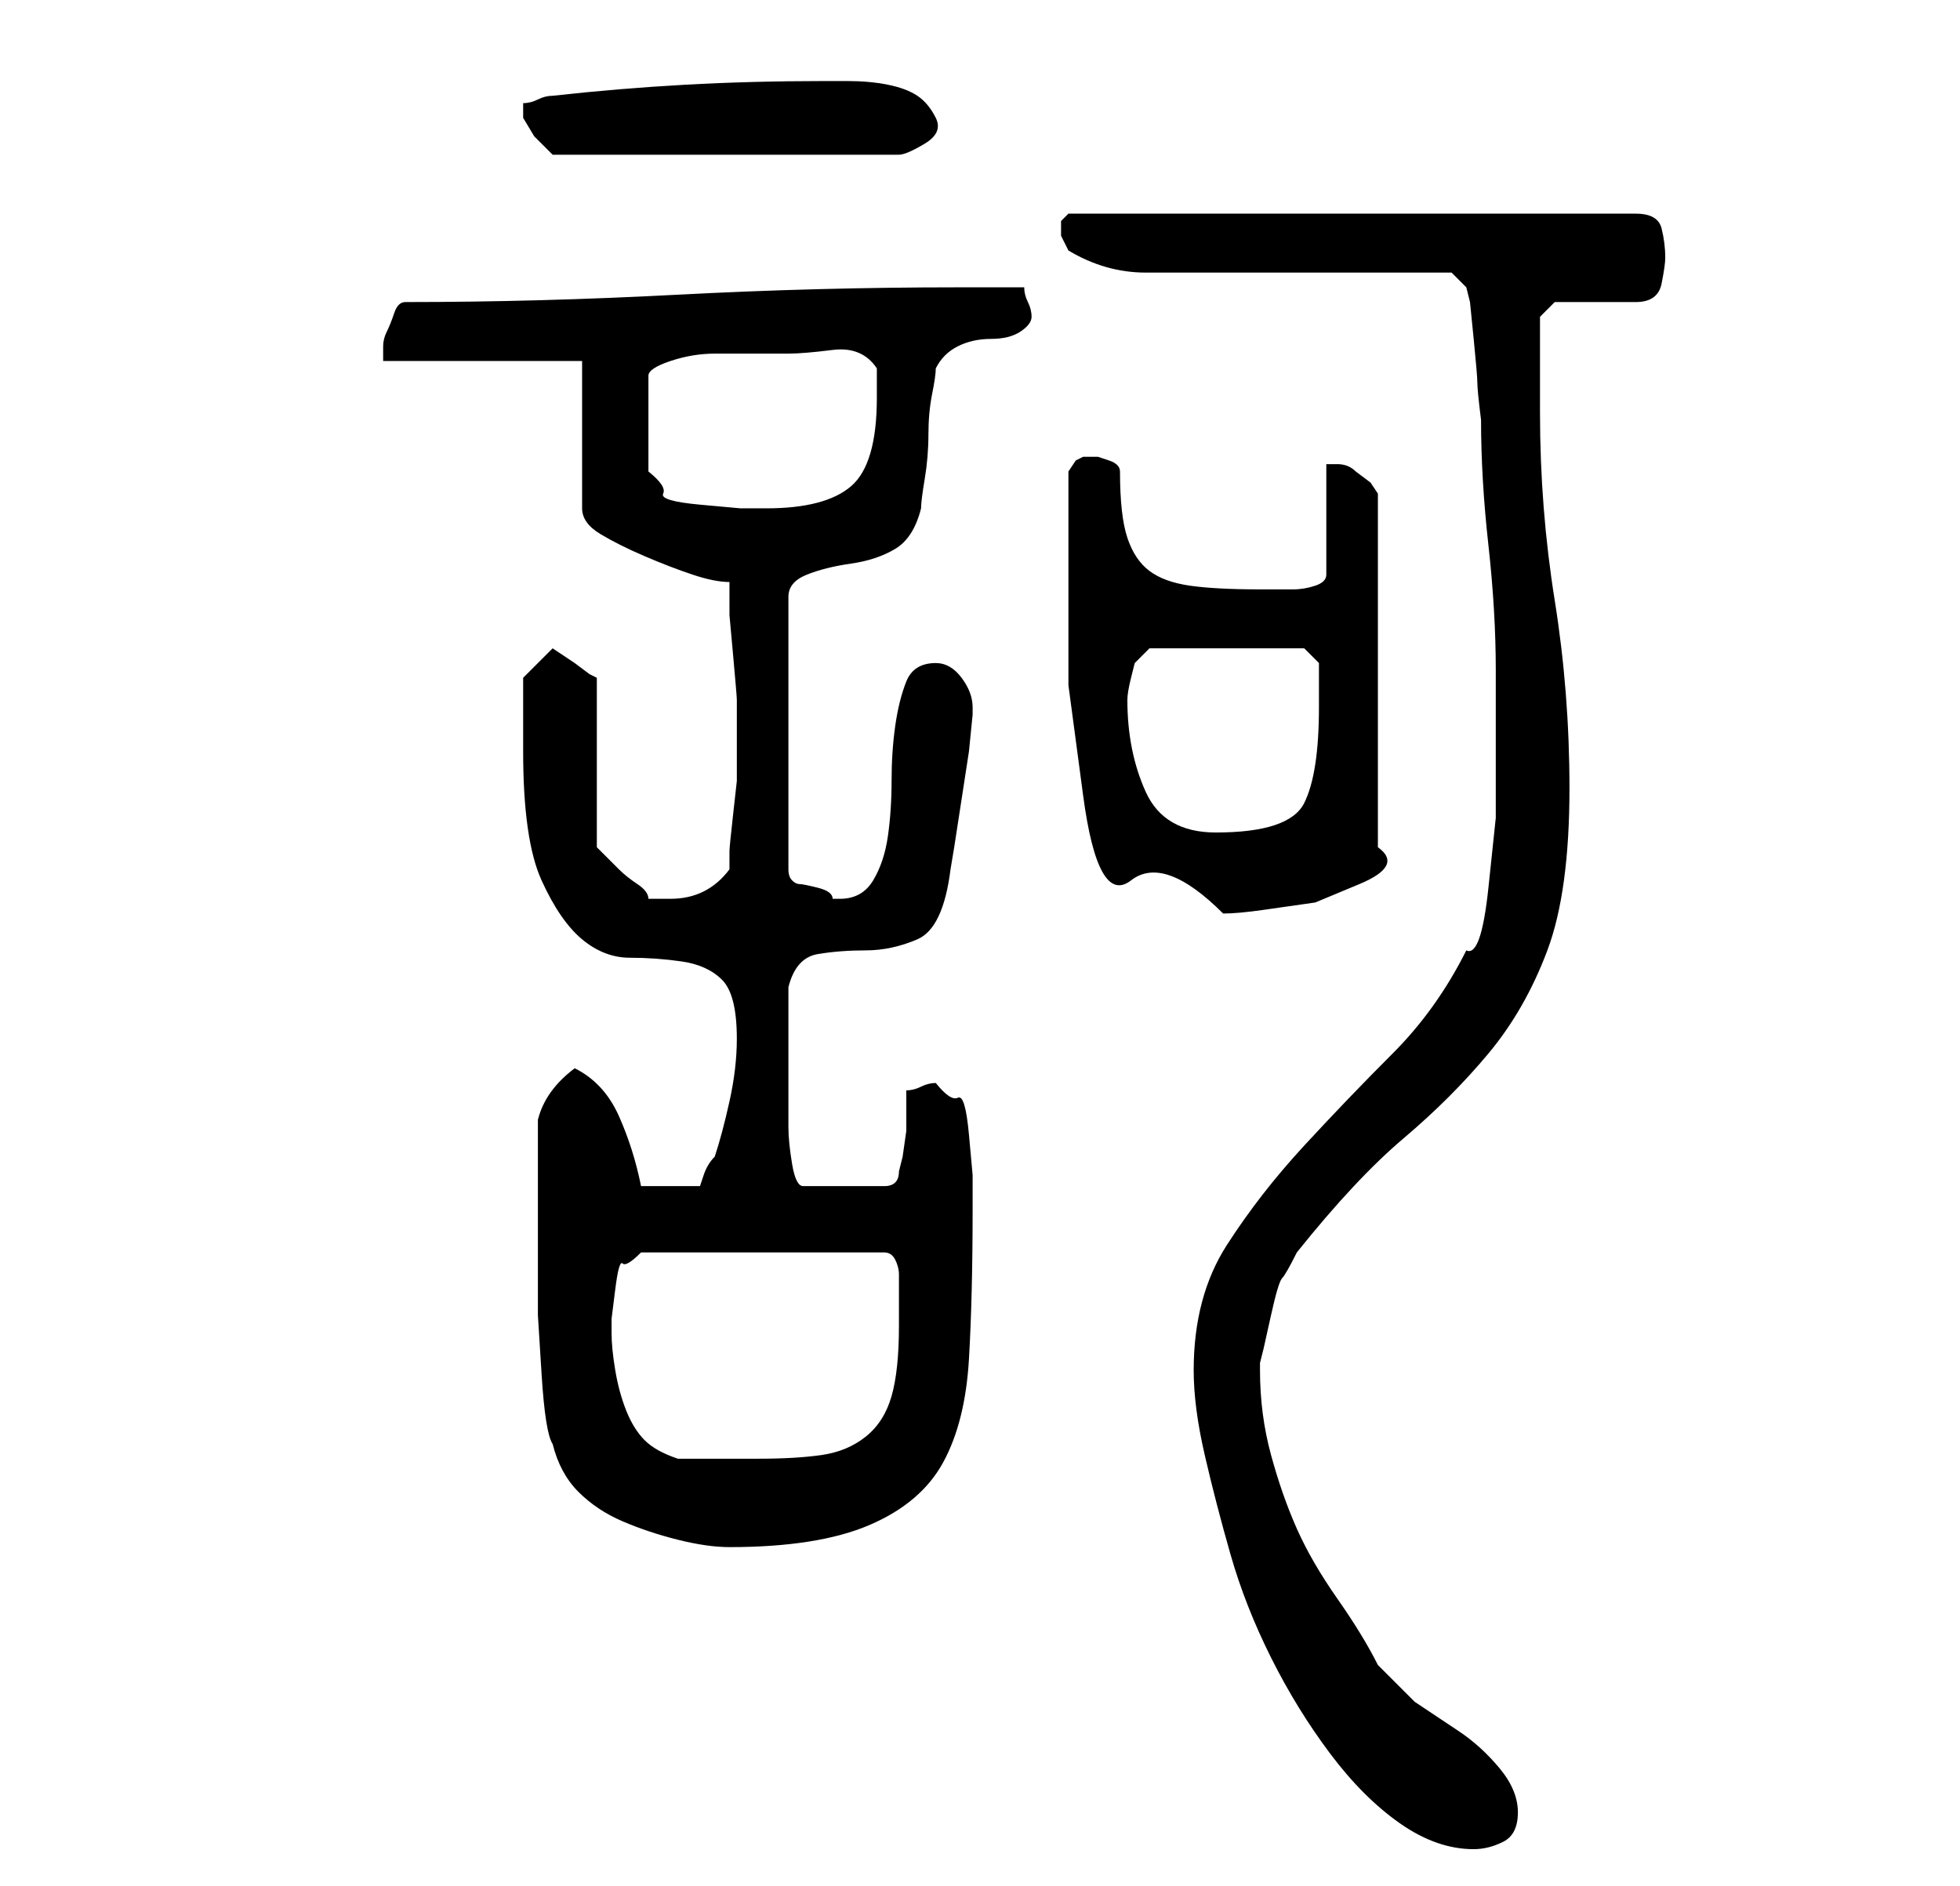 <?xml version="1.0" standalone="no"?>
<!DOCTYPE svg PUBLIC "-//W3C//DTD SVG 1.1//EN" "http://www.w3.org/Graphics/SVG/1.1/DTD/svg11.dtd" >
<svg xmlns="http://www.w3.org/2000/svg" xmlns:xlink="http://www.w3.org/1999/xlink" version="1.1" viewBox="-10 0 266 256">
   <path fill="currentColor"
d="M152 186q0 5 1.5 11.5t3.5 13.5t5.5 14t8 13t9.5 9.5t10 3.5q2 0 4 -1t2 -4t-2.5 -6t-5.5 -5l-6 -4t-5 -5q-2 -4 -5.5 -9t-5.5 -9.5t-3.5 -10t-1.5 -11.5v-1l0.5 -2t1 -4.5t1.5 -5t2 -3.5q8 -10 14.5 -15.5t11.5 -11.5t8 -14t3 -22q0 -13 -2 -25.5t-2 -25.5v-3v-5v-4v-1
l2 -2h11q3 0 3.5 -2.5t0.5 -3.5q0 -2 -0.5 -4t-3.5 -2h-77l-0.5 0.5l-0.5 0.5v1v1l0.5 1l0.5 1q5 3 10.5 3h10.5h5.5h9.5h10h6l2 2l0.5 2t0.5 5t0.5 6t0.5 5q0 8 1 17t1 17v10v10t-1 9.5t-3 8.5q-4 8 -10 14t-12 12.5t-10.5 13.5t-4.5 17zM65 196q1 4 3.5 6.5t6 4t7.5 2.5
t7 1q12 0 19 -3t10 -8.5t3.5 -14t0.5 -20.5v-4.5t-0.5 -5.5t-1.5 -5t-3 -2q-1 0 -2 0.5t-2 0.5v2.5v3t-0.5 3.5l-0.5 2q0 1 -0.5 1.5t-1.5 0.5h-11q-1 0 -1.5 -3t-0.5 -5v-3v-6v-2v-3v-2.5v-2.5q1 -4 4 -4.5t6.5 -0.5t7 -1.5t4.5 -9.5l0.5 -3t1 -6.5t1 -6.5t0.5 -5v-1
q0 -2 -1.5 -4t-3.5 -2q-3 0 -4 2.5t-1.5 6t-0.5 7.5t-0.5 7.5t-2 6t-4.5 2.5h-1q0 -1 -2 -1.5t-2.5 -0.5t-1 -0.5t-0.5 -1.5v-37q0 -2 2.5 -3t6 -1.5t6 -2t3.5 -5.5q0 -1 0.5 -4t0.5 -6t0.5 -5.5t0.5 -3.5q1 -2 3 -3t4.5 -1t4 -1t1.5 -2t-0.5 -2t-0.5 -2h-9q-19 0 -38 1
t-37 1q-1 0 -1.5 1.5t-1 2.5t-0.5 2v2h27v20q0 2 2.5 3.5t6 3t6.5 2.5t5 1v4.5t0.5 5.5t0.5 6v4v2v1v4t-0.5 4.5t-0.5 5v2.5q-3 4 -8 4h-2h-1q0 -1 -1.5 -2t-2.5 -2l-2 -2l-1 -1v-23l-1 -0.5t-2 -1.5l-1.5 -1l-1.5 -1l-2 2l-2 2v2v3.5v2.5v2q0 12 2.5 17.5t5.5 8t6.5 2.5
t7 0.5t5.5 2.5t2 8q0 4 -1 8.5t-2 7.5q-1 1 -1.5 2.5l-0.5 1.5h-8q-1 -5 -3 -9.5t-6 -6.5q-4 3 -5 7v10v9v7.5t0.5 8t1.5 9.5zM73 181v-2t0.5 -4t1 -3.5t2.5 -1.5h33q1 0 1.5 1t0.5 2v3v4q0 6 -1 9.5t-3.5 5.5t-6 2.5t-8.5 0.5h-11q-3 -1 -4.5 -2.5t-2.5 -4t-1.5 -5.5
t-0.5 -5zM135 79v14t2 15t6.5 11.5t12.5 4.5q2 0 5.5 -0.5l7 -1t6 -2.5t2.5 -5v-48l-1 -1.5t-2 -1.5q-1 -1 -2.5 -1h-1.5v15q0 1 -1.5 1.5t-3 0.5h-3.5h-1q-6 0 -9.5 -0.5t-5.5 -2t-3 -4.5t-1 -9q0 -1 -1.5 -1.5l-1.5 -0.5h-1h-1l-1 0.5t-1 1.5v3v4v5v3zM143 95q0 -1 0.5 -3
l0.5 -2l2 -2h21l2 2v2.5v3.5q0 9 -2 13t-12 4q-7 0 -9.5 -5.5t-2.5 -12.5zM97 48q2 0 6 -0.5t6 2.5v4q0 9 -3.5 12t-11.5 3h-3.5t-5.5 -0.5t-5 -1.5t-2 -3v-13q0 -1 3 -2t6 -1h6h4zM61 15v1l1.5 2.5t2.5 2.5h47q1 0 3.5 -1.5t1.5 -3.5t-2.5 -3t-4 -1.5t-5.5 -0.5h-3
q-10 0 -19 0.5t-18 1.5q-1 0 -2 0.5t-2 0.5v1z" />
</svg>
